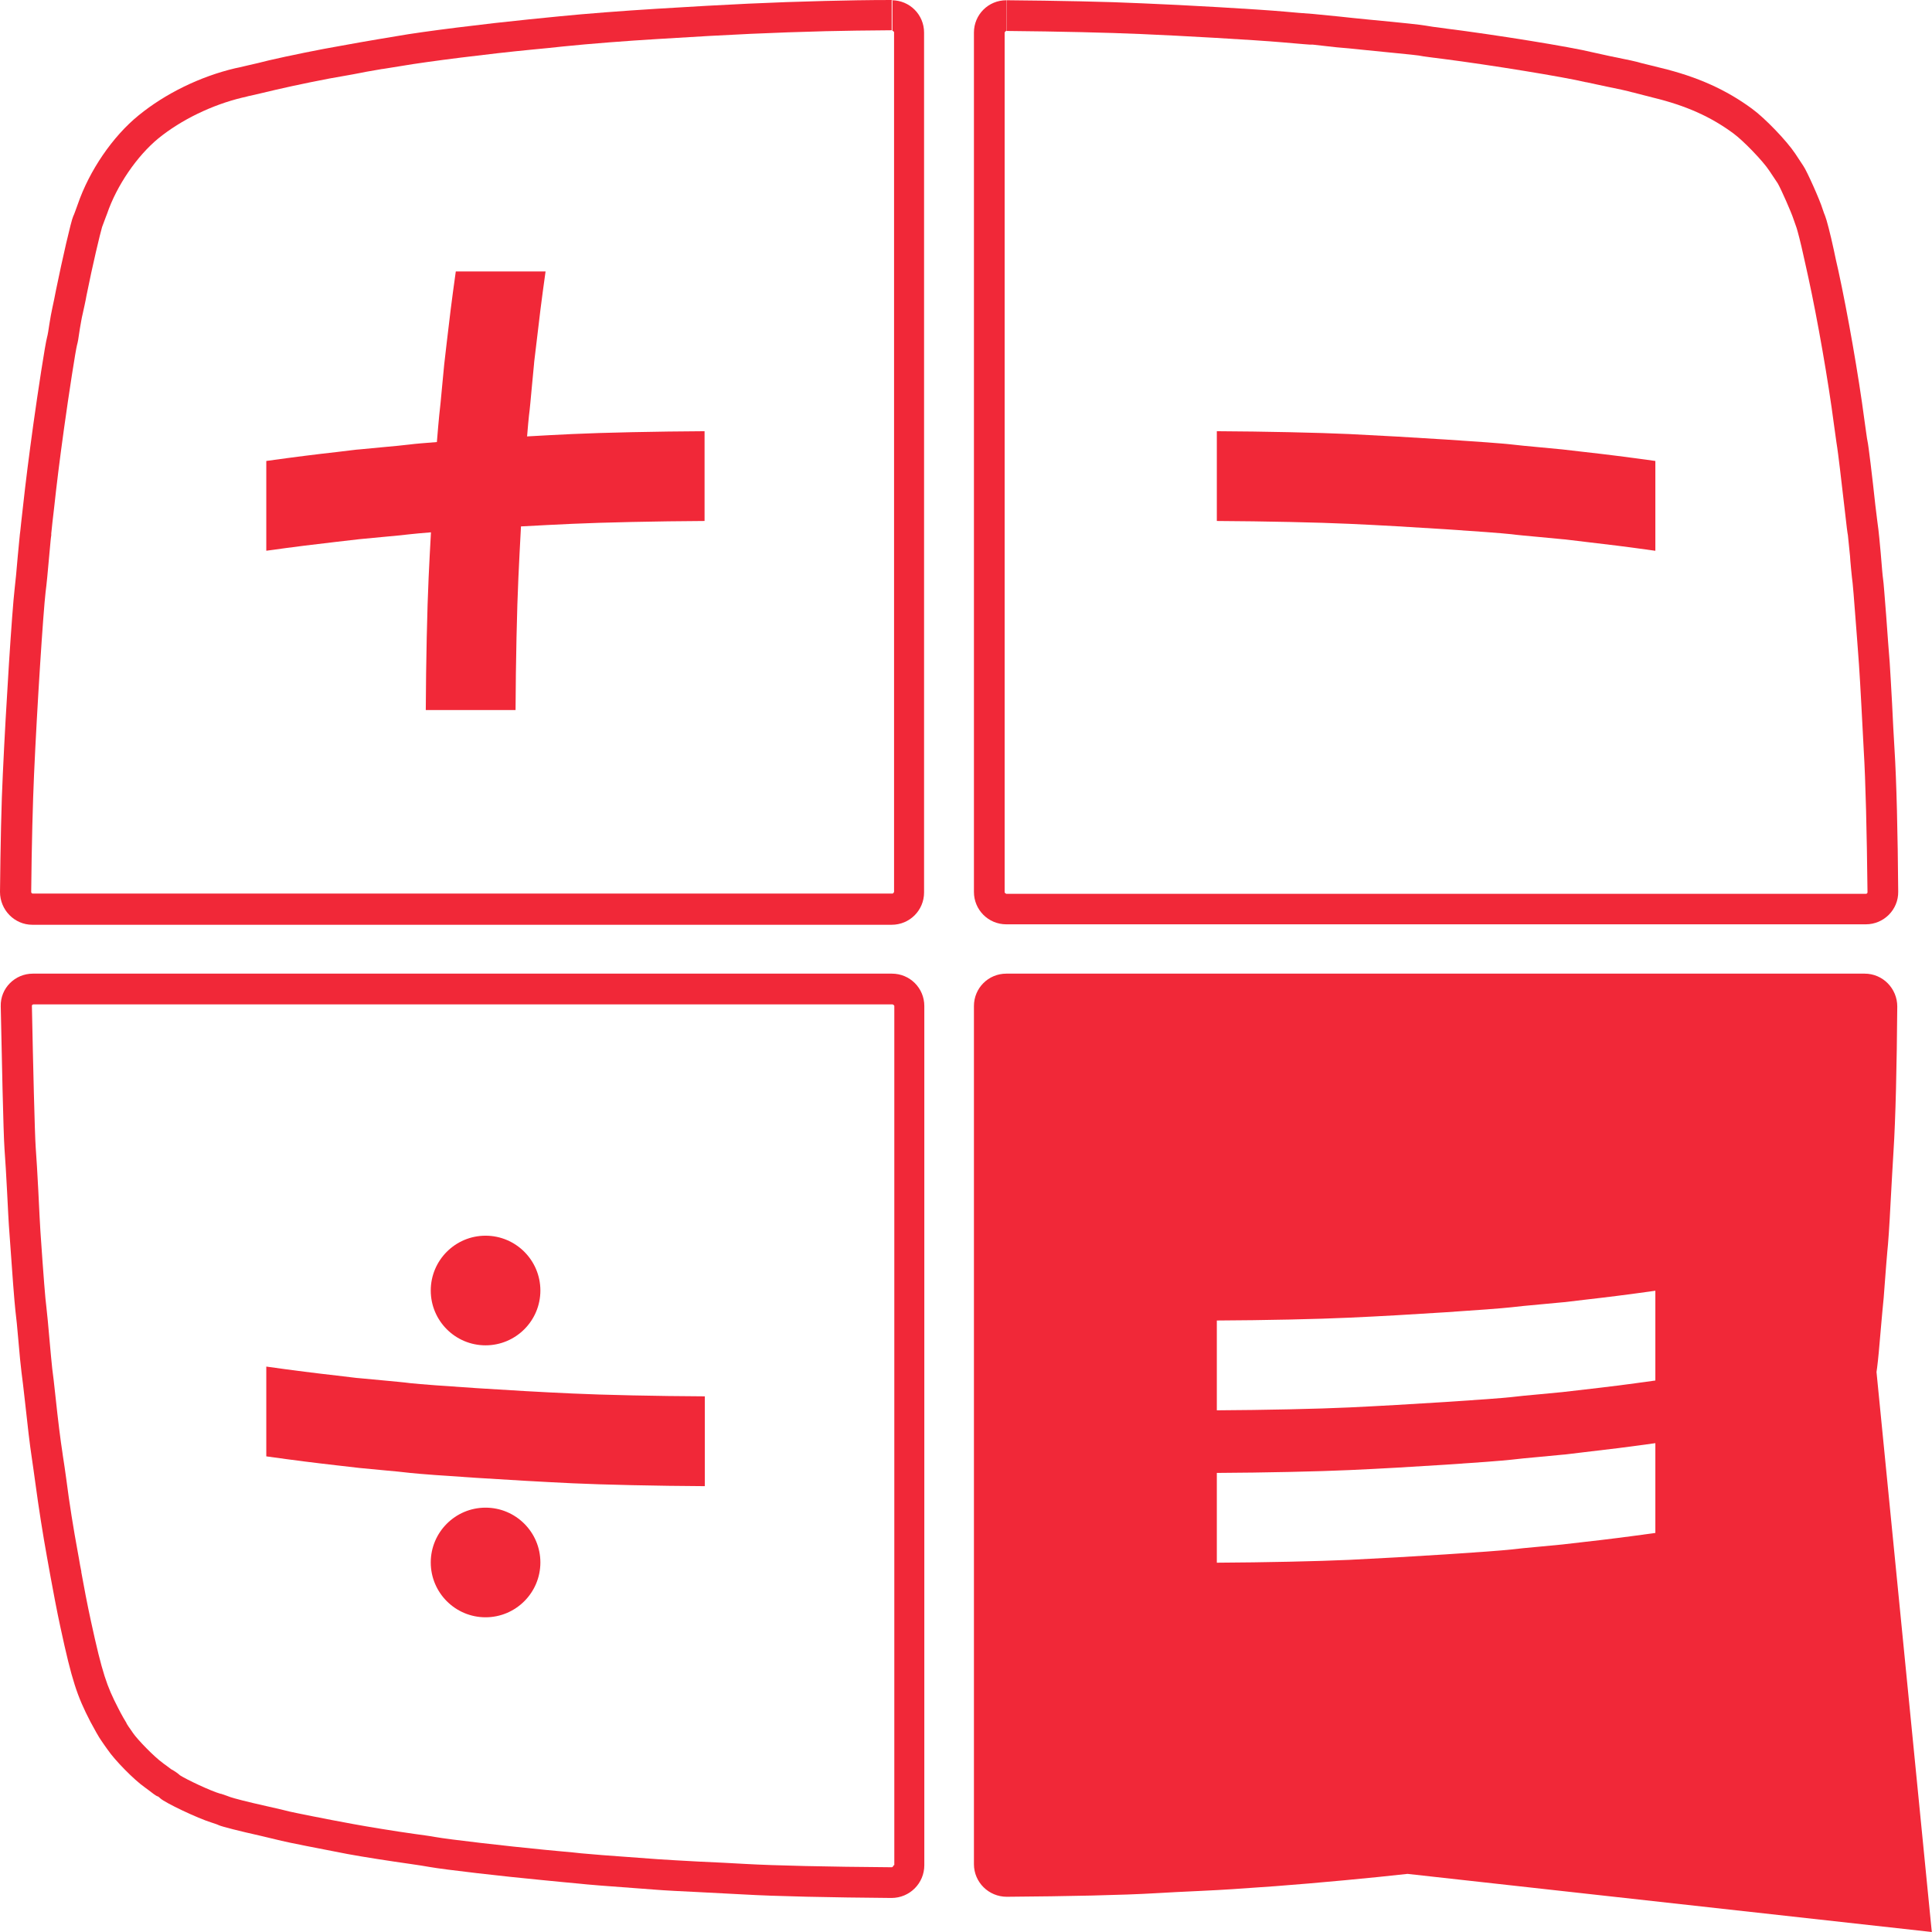 <svg width="47" height="47" viewBox="0 0 47 47" fill="none" xmlns="http://www.w3.org/2000/svg">
<path d="M24.48 22.486H45.391C45.828 22.486 46.184 22.129 46.178 21.692C46.167 20.29 46.138 19.008 46.086 18.192C46.069 17.945 46.046 17.462 46.029 17.117C46.012 16.772 45.983 16.324 45.971 16.117C45.954 15.91 45.914 15.393 45.885 14.973C45.851 14.548 45.822 14.151 45.81 14.088C45.799 14.025 45.776 13.743 45.753 13.461C45.73 13.186 45.701 12.921 45.696 12.881C45.69 12.841 45.655 12.571 45.621 12.283C45.546 11.588 45.454 10.823 45.431 10.731C45.42 10.691 45.391 10.461 45.356 10.22C45.213 9.133 44.948 7.622 44.724 6.593C44.69 6.449 44.638 6.214 44.609 6.07C44.529 5.696 44.431 5.323 44.402 5.259C44.385 5.225 44.362 5.15 44.339 5.087C44.276 4.874 43.954 4.156 43.873 4.041C43.862 4.024 43.77 3.886 43.672 3.736C43.465 3.426 42.937 2.874 42.62 2.644C41.994 2.184 41.298 1.868 40.396 1.65C40.241 1.609 40.086 1.575 39.931 1.535C39.821 1.5 39.609 1.454 39.149 1.362C39.017 1.334 38.89 1.305 38.758 1.276C38.2 1.138 36.373 0.845 35.188 0.696C34.953 0.667 34.717 0.632 34.666 0.621C34.579 0.604 34.16 0.558 33.303 0.477C33.068 0.454 32.734 0.42 32.579 0.402C32.418 0.385 32.131 0.356 31.941 0.339C31.751 0.328 31.435 0.299 31.245 0.282C30.596 0.224 28.791 0.121 27.791 0.081C26.929 0.04 25.739 0.017 24.492 0.006C24.492 0.006 24.492 0.006 24.486 0.006V0.753C25.779 0.765 26.94 0.793 27.757 0.828C28.716 0.868 30.521 0.971 31.188 1.029C31.28 1.035 31.401 1.046 31.527 1.058C31.659 1.069 31.786 1.081 31.872 1.086H31.941C32.125 1.109 32.361 1.132 32.51 1.15C32.596 1.155 32.74 1.173 32.884 1.184L33.228 1.219C33.671 1.265 34.413 1.334 34.516 1.351C34.625 1.374 34.89 1.408 35.091 1.431C36.263 1.581 38.057 1.874 38.58 2H38.586H38.591C38.723 2.029 38.856 2.058 38.994 2.087C39.31 2.15 39.626 2.219 39.718 2.248H39.729L39.741 2.253C39.896 2.293 40.057 2.334 40.212 2.374C41.017 2.569 41.62 2.84 42.172 3.248C42.413 3.426 42.885 3.914 43.04 4.15C43.138 4.294 43.224 4.426 43.247 4.46C43.328 4.598 43.58 5.173 43.626 5.317C43.667 5.438 43.69 5.501 43.707 5.547C43.73 5.621 43.804 5.892 43.879 6.242C43.914 6.386 43.96 6.616 43.994 6.76C44.213 7.765 44.477 9.266 44.615 10.329C44.672 10.766 44.69 10.846 44.695 10.892C44.713 11.002 44.793 11.662 44.874 12.375C44.925 12.835 44.943 12.967 44.954 13.019C44.96 13.065 44.977 13.255 45.006 13.53C45.006 13.588 45.052 14.071 45.069 14.186C45.075 14.238 45.103 14.554 45.138 15.031L45.172 15.473C45.196 15.766 45.213 16.042 45.224 16.174C45.236 16.364 45.264 16.795 45.282 17.163C45.299 17.508 45.328 17.997 45.339 18.244C45.385 18.997 45.414 20.227 45.431 21.704C45.431 21.704 45.431 21.721 45.42 21.733C45.408 21.744 45.397 21.744 45.391 21.744H24.48C24.48 21.744 24.44 21.727 24.44 21.704V0.793C24.44 0.793 24.457 0.753 24.48 0.753V0.006C24.044 0.006 23.693 0.356 23.693 0.793V21.698C23.693 22.135 24.044 22.486 24.48 22.486Z" fill="#F12838"/>
<path d="M21.71 0V0.747C21.71 0.747 21.75 0.764 21.75 0.787V21.698C21.75 21.698 21.733 21.738 21.71 21.738H0.799C0.799 21.738 0.782 21.738 0.77 21.727C0.759 21.715 0.759 21.704 0.759 21.698C0.77 20.554 0.799 19.491 0.828 18.847C0.902 17.18 1.052 14.893 1.109 14.404C1.132 14.237 1.167 13.87 1.19 13.599C1.23 13.139 1.242 13.042 1.247 13.025V13.002V12.979C1.247 12.95 1.265 12.841 1.276 12.703L1.316 12.358C1.379 11.777 1.448 11.214 1.558 10.421C1.684 9.518 1.839 8.524 1.874 8.392C1.891 8.334 1.908 8.248 1.943 7.995C1.96 7.903 1.989 7.719 2.012 7.633C2.035 7.524 2.081 7.328 2.104 7.191C2.253 6.443 2.437 5.679 2.483 5.524C2.5 5.478 2.523 5.414 2.575 5.277L2.604 5.202C2.839 4.512 3.334 3.794 3.851 3.368C4.409 2.914 5.156 2.552 5.897 2.374C5.932 2.368 5.983 2.357 6.041 2.339L6.196 2.305C6.351 2.27 6.587 2.213 6.708 2.184C7.15 2.081 7.949 1.914 8.415 1.839C8.518 1.822 8.668 1.793 8.788 1.77L8.903 1.747C9.07 1.719 9.225 1.69 9.3 1.678H9.306H9.311C9.426 1.661 9.633 1.627 9.771 1.604C10.409 1.494 11.921 1.305 12.938 1.207C13.191 1.184 13.525 1.15 13.68 1.132C14.352 1.063 15.243 0.994 16.019 0.948C17.853 0.833 18.807 0.793 20.083 0.759C20.549 0.747 21.095 0.741 21.692 0.736V0C21.106 0 20.56 0.011 20.071 0.023C18.744 0.057 17.767 0.103 15.979 0.213C15.151 0.264 14.249 0.333 13.611 0.397C13.45 0.414 13.117 0.448 12.869 0.471C11.835 0.575 10.294 0.764 9.651 0.879C9.513 0.902 9.311 0.937 9.202 0.954C9.093 0.971 8.892 1.006 8.765 1.029C8.639 1.052 8.421 1.092 8.288 1.115C7.811 1.196 6.995 1.362 6.53 1.471C6.403 1.506 6.173 1.558 6.024 1.592C5.874 1.627 5.736 1.661 5.719 1.661C4.868 1.862 4.023 2.276 3.374 2.805C2.742 3.317 2.173 4.15 1.891 4.972C1.845 5.098 1.799 5.231 1.782 5.259C1.73 5.368 1.517 6.3 1.362 7.058C1.339 7.185 1.299 7.374 1.276 7.478C1.253 7.581 1.219 7.765 1.201 7.886C1.184 8.007 1.161 8.15 1.144 8.208C1.098 8.375 0.925 9.507 0.81 10.329C0.701 11.122 0.627 11.703 0.563 12.289C0.529 12.576 0.5 12.858 0.494 12.915C0.483 12.973 0.46 13.255 0.431 13.542C0.408 13.829 0.374 14.18 0.356 14.324C0.293 14.858 0.144 17.18 0.069 18.824C0.034 19.502 0.011 20.606 0 21.698C0 22.135 0.351 22.497 0.787 22.497H21.692C22.129 22.497 22.48 22.146 22.48 21.71V0.793C22.48 0.356 22.129 0.006 21.692 0.006L21.71 0Z" fill="#F12838"/>
<path d="M21.704 23.686H0.799C0.362 23.686 0.006 24.043 0.018 24.48C0.041 25.606 0.081 27.566 0.11 27.957C0.127 28.181 0.156 28.653 0.173 29.003C0.19 29.354 0.213 29.802 0.23 30.003C0.299 31.009 0.351 31.665 0.374 31.877C0.391 32.004 0.426 32.343 0.449 32.63C0.472 32.912 0.506 33.257 0.523 33.383C0.541 33.515 0.575 33.797 0.598 34.01C0.673 34.699 0.725 35.148 0.771 35.447C0.794 35.608 0.834 35.878 0.857 36.056C0.943 36.694 1.041 37.315 1.144 37.884C1.167 38.01 1.207 38.228 1.23 38.361C1.282 38.648 1.391 39.229 1.472 39.596C1.748 40.878 1.874 41.258 2.202 41.89C2.294 42.062 2.409 42.269 2.46 42.338C2.512 42.413 2.581 42.516 2.621 42.568C2.788 42.815 3.259 43.298 3.524 43.482C3.57 43.517 3.65 43.574 3.708 43.62C3.765 43.666 3.823 43.7 3.834 43.7C3.846 43.7 3.874 43.724 3.897 43.746C4.012 43.856 4.811 44.235 5.15 44.339C5.214 44.361 5.294 44.385 5.323 44.402C5.398 44.436 5.823 44.545 6.34 44.66C6.564 44.712 6.794 44.77 6.846 44.781C6.978 44.816 7.823 44.982 8.455 45.103C8.823 45.172 9.53 45.281 9.979 45.344C10.145 45.367 10.364 45.402 10.456 45.419C10.806 45.482 12.261 45.649 13.169 45.735C13.496 45.77 13.899 45.804 14.065 45.821C14.335 45.85 14.617 45.873 15.951 45.971C16.152 45.988 16.606 46.011 16.968 46.028C17.33 46.046 17.83 46.074 18.083 46.086C18.87 46.132 20.21 46.16 21.681 46.172H21.687C22.13 46.172 22.486 45.816 22.486 45.373V24.474C22.486 24.037 22.135 23.686 21.698 23.686H21.704ZM21.744 45.373C21.744 45.373 21.721 45.425 21.693 45.425C20.123 45.413 18.859 45.385 18.129 45.344C17.87 45.327 17.365 45.304 17.002 45.287C16.646 45.27 16.198 45.241 16.002 45.229C14.64 45.132 14.393 45.109 14.14 45.086C14.042 45.074 13.87 45.057 13.674 45.04L13.238 44.999C12.347 44.913 10.904 44.747 10.588 44.689C10.473 44.666 10.243 44.637 10.082 44.614C9.628 44.551 8.927 44.436 8.588 44.373C7.921 44.252 7.133 44.091 7.036 44.068C6.978 44.051 6.737 43.994 6.501 43.942C5.984 43.827 5.685 43.746 5.604 43.718C5.559 43.7 5.495 43.678 5.375 43.637H5.369H5.363C5.122 43.568 4.541 43.292 4.38 43.189C4.323 43.137 4.248 43.085 4.162 43.039C4.11 42.999 4.035 42.942 3.984 42.907L3.955 42.884C3.754 42.741 3.346 42.321 3.236 42.16L3.173 42.068C3.139 42.022 3.104 41.97 3.081 41.93L3.075 41.913C3.052 41.878 2.96 41.723 2.874 41.551C2.598 41.016 2.489 40.712 2.213 39.441C2.133 39.079 2.024 38.51 1.978 38.246V38.228C1.96 38.142 1.937 38.022 1.92 37.912L1.891 37.752C1.788 37.194 1.69 36.59 1.61 35.964C1.587 35.809 1.558 35.579 1.529 35.412L1.518 35.332C1.472 35.038 1.414 34.579 1.345 33.929C1.322 33.705 1.288 33.418 1.271 33.297C1.259 33.182 1.225 32.843 1.202 32.567C1.179 32.279 1.144 31.935 1.127 31.785C1.104 31.624 1.058 31.055 0.983 29.952C0.972 29.797 0.955 29.434 0.932 28.969C0.914 28.612 0.886 28.135 0.868 27.905C0.845 27.572 0.805 25.911 0.776 24.468C0.776 24.462 0.776 24.451 0.788 24.445C0.799 24.434 0.811 24.434 0.811 24.434H21.716C21.716 24.434 21.756 24.451 21.756 24.474V45.373H21.744Z" fill="#F12838"/>
<path d="M12.823 10.611C12.841 10.387 12.858 10.203 12.869 10.105C12.887 9.978 12.915 9.668 12.938 9.415C12.961 9.162 12.984 8.915 12.99 8.869C12.99 8.823 13.025 8.576 13.053 8.323C13.111 7.812 13.174 7.3 13.272 6.604H11.088C10.99 7.3 10.927 7.812 10.869 8.323C10.84 8.576 10.812 8.823 10.806 8.869C10.8 8.915 10.777 9.162 10.754 9.415C10.731 9.668 10.702 9.973 10.685 10.105C10.674 10.226 10.651 10.456 10.628 10.754C10.335 10.777 10.105 10.795 9.978 10.812C9.852 10.829 9.541 10.858 9.288 10.881C9.036 10.904 8.788 10.927 8.742 10.933C8.696 10.933 8.449 10.967 8.196 10.996C7.685 11.053 7.173 11.117 6.478 11.214V13.398C7.173 13.301 7.685 13.238 8.196 13.18C8.449 13.151 8.696 13.123 8.742 13.117C8.788 13.111 9.036 13.088 9.288 13.065C9.541 13.042 9.846 13.013 9.978 12.996C10.082 12.985 10.26 12.967 10.484 12.95C10.461 13.335 10.444 13.709 10.427 14.054C10.392 14.795 10.363 16.117 10.358 17.273H12.542C12.547 16.117 12.576 14.789 12.611 14.054C12.628 13.669 12.651 13.238 12.674 12.806C13.105 12.783 13.536 12.76 13.921 12.743C14.663 12.709 15.985 12.68 17.14 12.674V10.49C15.985 10.496 14.657 10.524 13.921 10.559C13.576 10.576 13.197 10.594 12.818 10.617L12.823 10.611Z" fill="#F12838"/>
<path d="M36.769 12.996C36.896 13.014 37.206 13.042 37.459 13.065C37.712 13.088 37.959 13.111 38.005 13.117C38.051 13.117 38.298 13.152 38.551 13.18C39.062 13.238 39.574 13.301 40.27 13.399V11.214C39.574 11.117 39.062 11.053 38.551 10.996C38.298 10.967 38.051 10.939 38.005 10.933C37.959 10.927 37.712 10.904 37.459 10.881C37.206 10.858 36.901 10.829 36.769 10.812C36.303 10.76 34.263 10.628 32.82 10.559C32.079 10.525 30.757 10.496 29.602 10.49V12.674C30.757 12.68 32.085 12.709 32.82 12.743C34.257 12.807 36.298 12.945 36.769 12.996Z" fill="#F12838"/>
<path d="M9.978 33.648C9.852 33.63 9.541 33.602 9.288 33.578C9.036 33.556 8.788 33.532 8.742 33.527C8.696 33.527 8.449 33.492 8.196 33.464C7.685 33.406 7.173 33.343 6.478 33.245V35.429C7.173 35.527 7.685 35.59 8.196 35.648C8.449 35.676 8.696 35.705 8.742 35.711C8.788 35.717 9.036 35.74 9.288 35.763C9.541 35.786 9.846 35.814 9.978 35.832C10.444 35.883 12.484 36.016 13.927 36.084C14.668 36.119 15.99 36.148 17.146 36.154V33.969C15.99 33.964 14.663 33.935 13.927 33.9C12.49 33.837 10.45 33.699 9.978 33.648Z" fill="#F12838"/>
<path d="M45.65 33.377C45.667 33.28 45.701 32.969 45.724 32.682C45.747 32.395 45.782 32.044 45.793 31.9C45.81 31.756 45.839 31.423 45.856 31.159C45.874 30.894 45.903 30.572 45.914 30.434C45.931 30.297 45.966 29.797 45.989 29.319C46.017 28.842 46.046 28.25 46.063 28.015C46.115 27.21 46.144 25.911 46.155 24.485C46.155 24.049 45.805 23.686 45.362 23.686H24.48C24.044 23.686 23.693 24.037 23.693 24.474V45.35C23.693 45.787 24.049 46.143 24.492 46.143C25.975 46.132 27.326 46.103 28.102 46.057C28.354 46.04 28.86 46.017 29.216 46C29.832 45.971 30.061 45.954 31.027 45.885C32.033 45.81 33.424 45.678 34.24 45.586L46.995 47L45.65 33.377ZM40.27 37.292C39.574 37.389 39.063 37.453 38.551 37.51C38.298 37.539 38.051 37.568 38.005 37.573C37.959 37.579 37.712 37.602 37.459 37.625C37.206 37.648 36.901 37.677 36.769 37.694C36.304 37.746 34.263 37.878 32.82 37.947C32.079 37.981 30.757 38.01 29.602 38.016V35.832C30.757 35.826 32.085 35.797 32.82 35.763C34.257 35.7 36.298 35.562 36.769 35.51C36.896 35.493 37.206 35.464 37.459 35.441C37.712 35.418 37.959 35.395 38.005 35.389C38.051 35.389 38.298 35.355 38.551 35.326C39.063 35.268 39.574 35.205 40.27 35.108V37.292ZM40.27 33.584C39.574 33.682 39.063 33.745 38.551 33.803C38.298 33.831 38.051 33.86 38.005 33.866C37.959 33.872 37.712 33.895 37.459 33.918C37.206 33.941 36.901 33.969 36.769 33.987C36.304 34.038 34.263 34.171 32.82 34.239C32.079 34.274 30.757 34.303 29.602 34.309V32.124C30.757 32.119 32.085 32.09 32.82 32.055C34.257 31.992 36.298 31.854 36.769 31.802C36.896 31.785 37.206 31.756 37.459 31.733C37.712 31.71 37.959 31.688 38.005 31.682C38.051 31.682 38.298 31.647 38.551 31.619C39.063 31.561 39.574 31.498 40.27 31.4V33.584Z" fill="#F12838"/>
<path d="M11.812 32.728C12.548 32.728 13.146 32.131 13.146 31.395C13.146 30.659 12.548 30.061 11.812 30.061C11.076 30.061 10.479 30.659 10.479 31.395C10.479 32.131 11.076 32.728 11.812 32.728Z" fill="#F12838"/>
<path d="M11.812 36.677C11.076 36.677 10.479 37.275 10.479 38.01C10.479 38.746 11.076 39.344 11.812 39.344C12.548 39.344 13.146 38.746 13.146 38.01C13.146 37.275 12.548 36.677 11.812 36.677Z" fill="#F12838"/>
</svg>
